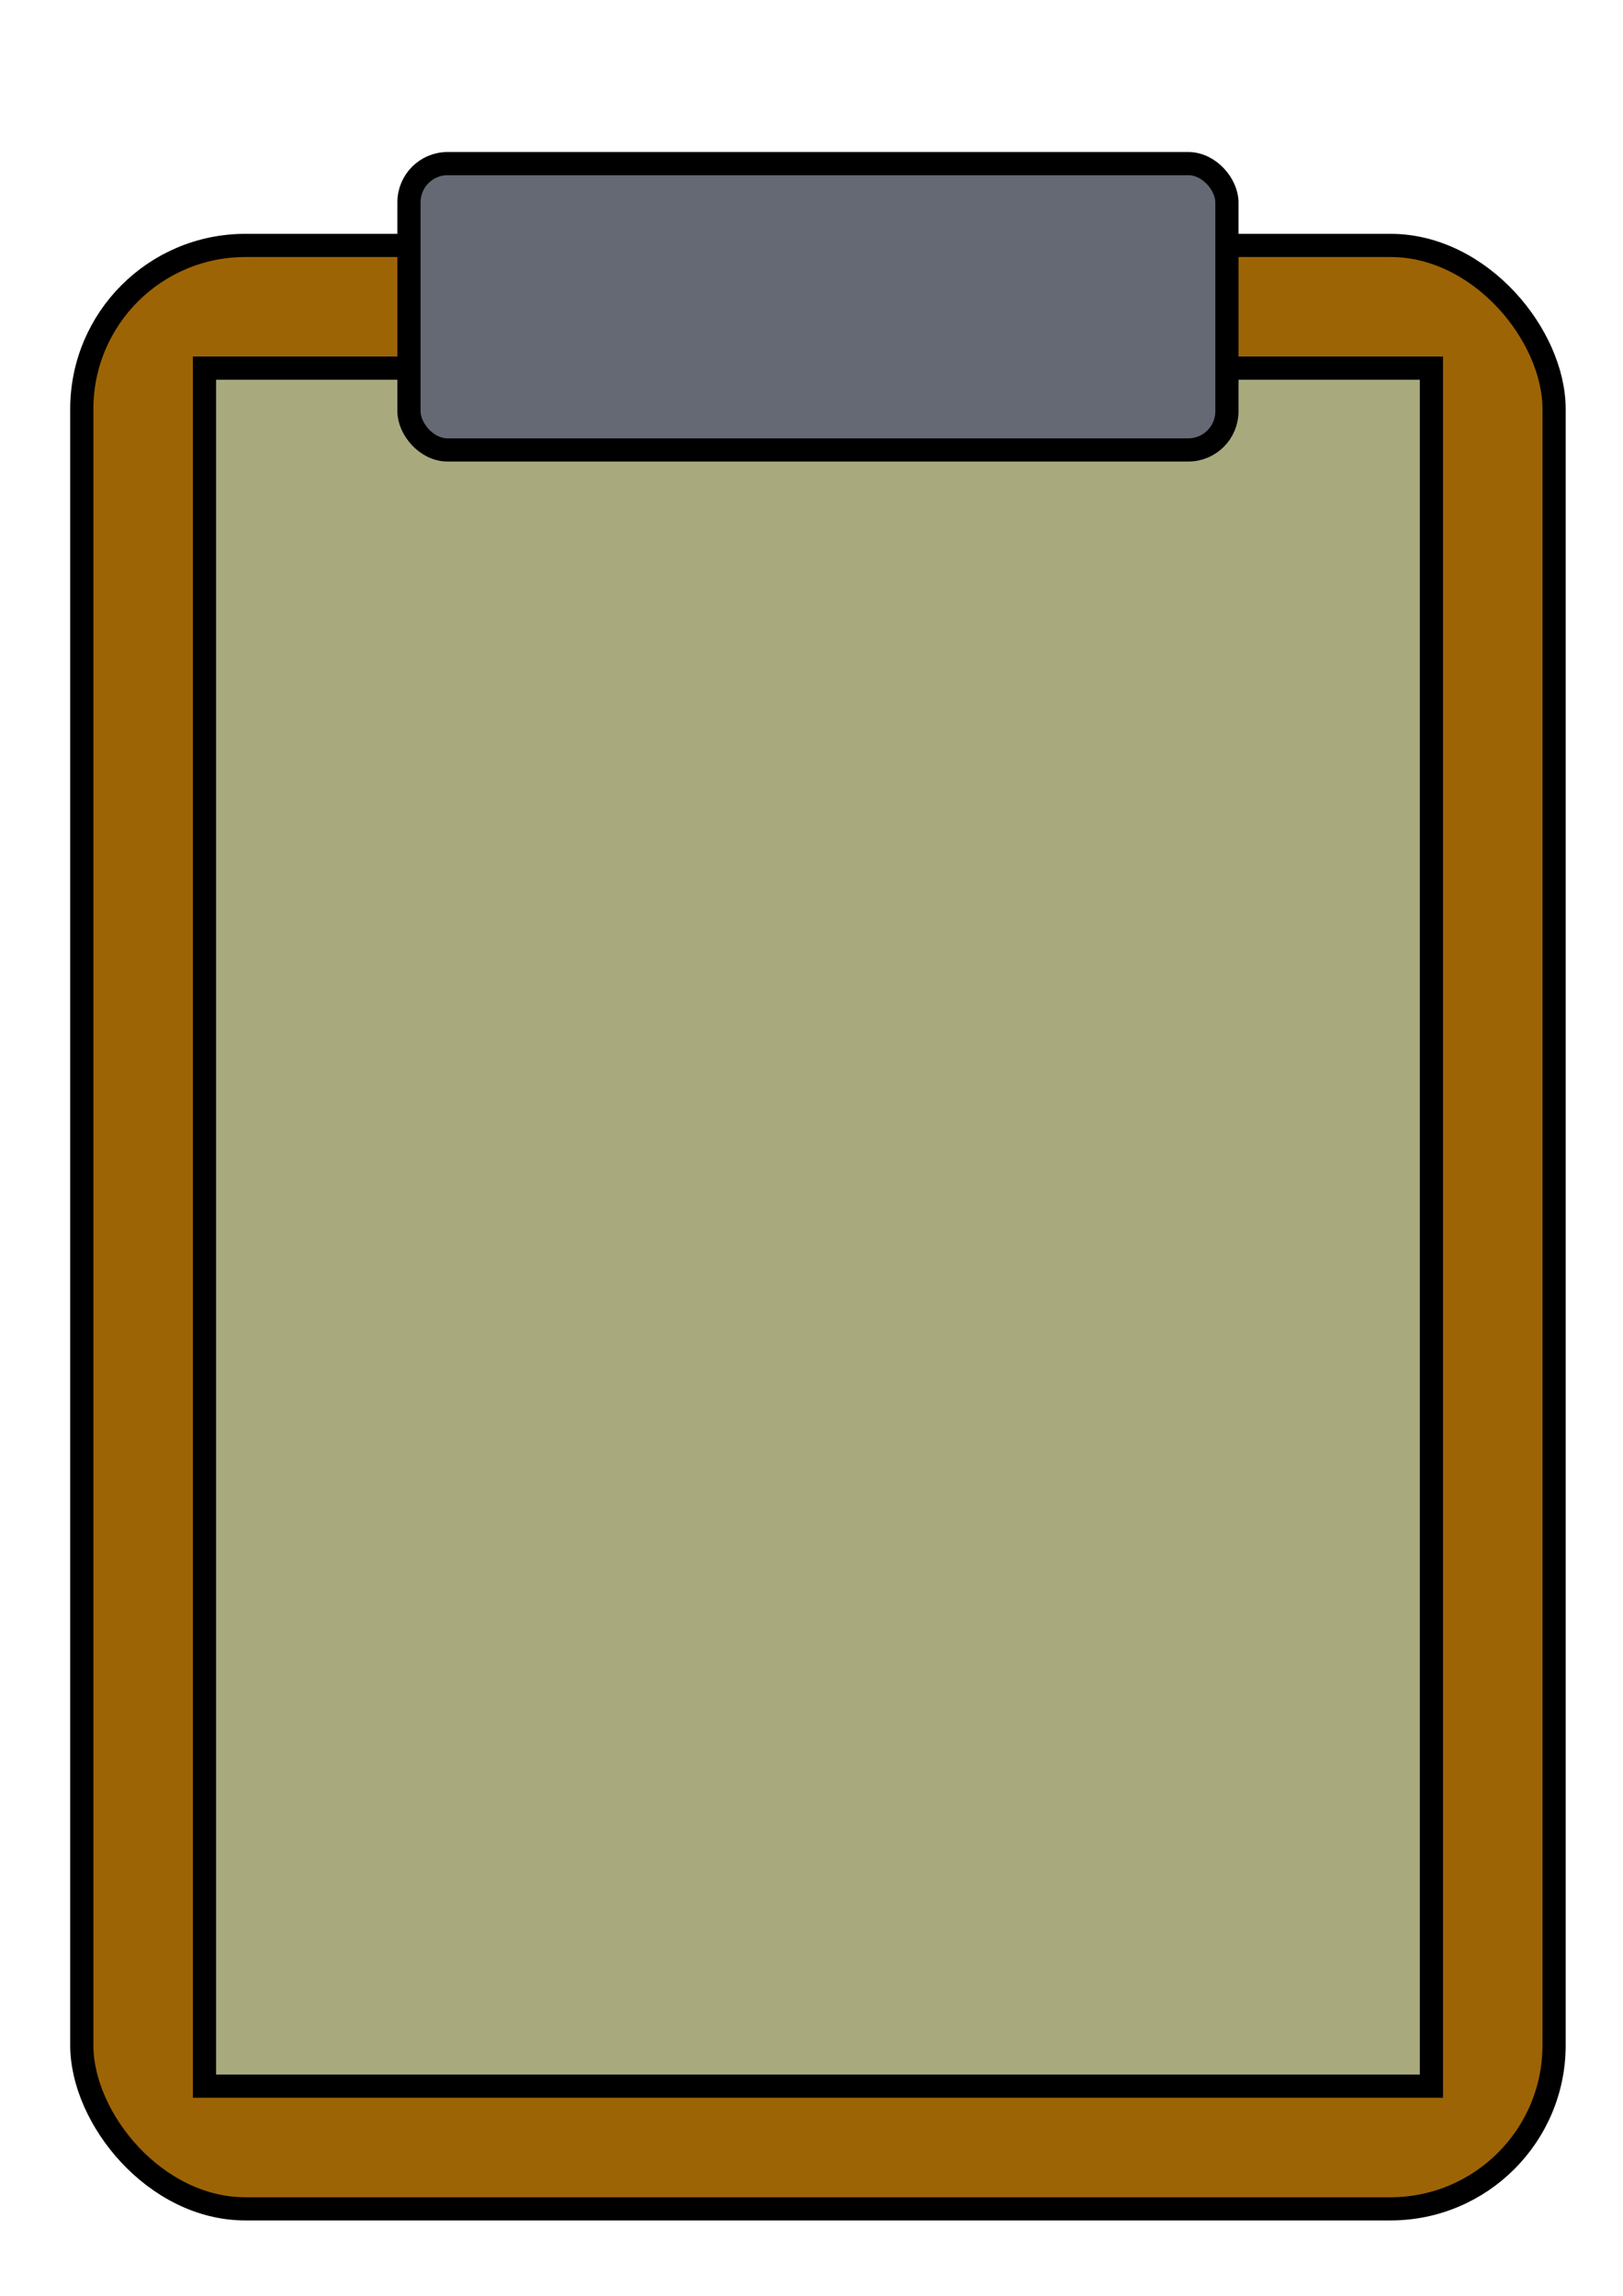 <?xml version="1.0" encoding="UTF-8" standalone="no"?>
<!-- Created with Inkscape (http://www.inkscape.org/) -->

<svg
   width="210mm"
   height="297mm"
   viewBox="0 0 210 297"
   version="1.1"
   id="svg96758"
   inkscape:version="1.1.2 (0a00cf5339, 2022-02-04)"
   sodipodi:docname="list.svg"
   inkscape:export-filename="/home/alexander/source/Godot/godot-wild-jam-71/sprites/list.png"
   inkscape:export-xdpi="96"
   inkscape:export-ydpi="96"
   xmlns:inkscape="http://www.inkscape.org/namespaces/inkscape"
   xmlns:sodipodi="http://sodipodi.sourceforge.net/DTD/sodipodi-0.dtd"
   xmlns="http://www.w3.org/2000/svg"
   xmlns:svg="http://www.w3.org/2000/svg">
  <sodipodi:namedview
     id="namedview96760"
     pagecolor="#505050"
     bordercolor="#ffffff"
     borderopacity="1"
     inkscape:pageshadow="0"
     inkscape:pageopacity="0"
     inkscape:pagecheckerboard="1"
     inkscape:document-units="mm"
     showgrid="true"
     inkscape:zoom="0.52347032"
     inkscape:cx="498.5956"
     inkscape:cy="597.93266"
     inkscape:window-width="1920"
     inkscape:window-height="1011"
     inkscape:window-x="0"
     inkscape:window-y="0"
     inkscape:window-maximized="1"
     inkscape:current-layer="layer1">
    <inkscape:grid
       type="xygrid"
       id="grid96786" />
  </sodipodi:namedview>
  <defs
     id="defs96755" />
  <g
     inkscape:label="Слой 1"
     inkscape:groupmode="layer"
     id="layer1">
    <rect
       style="fill:#9d6406;fill-rule:evenodd;stroke:#000000;stroke-width:3;stroke-linecap:square;fill-opacity:1"
       id="rect96788"
       width="190.5"
       height="254"
       x="10.583"
       y="31.75"
       rx="21.167"
       ry="21.167" />
    <rect
       style="fill:#a8aa7e;fill-opacity:1;fill-rule:evenodd;stroke:#000000;stroke-width:3;stroke-linecap:square"
       id="rect98255"
       width="158.75"
       height="222.25"
       x="26.458"
       y="47.625" />
    <rect
       style="fill:#656974;fill-opacity:1;fill-rule:evenodd;stroke:#000000;stroke-width:3;stroke-linecap:square"
       id="rect99156"
       width="105.833"
       height="37.042"
       x="52.917"
       y="21.167"
       rx="5"
       ry="5" />
  </g>
</svg>

